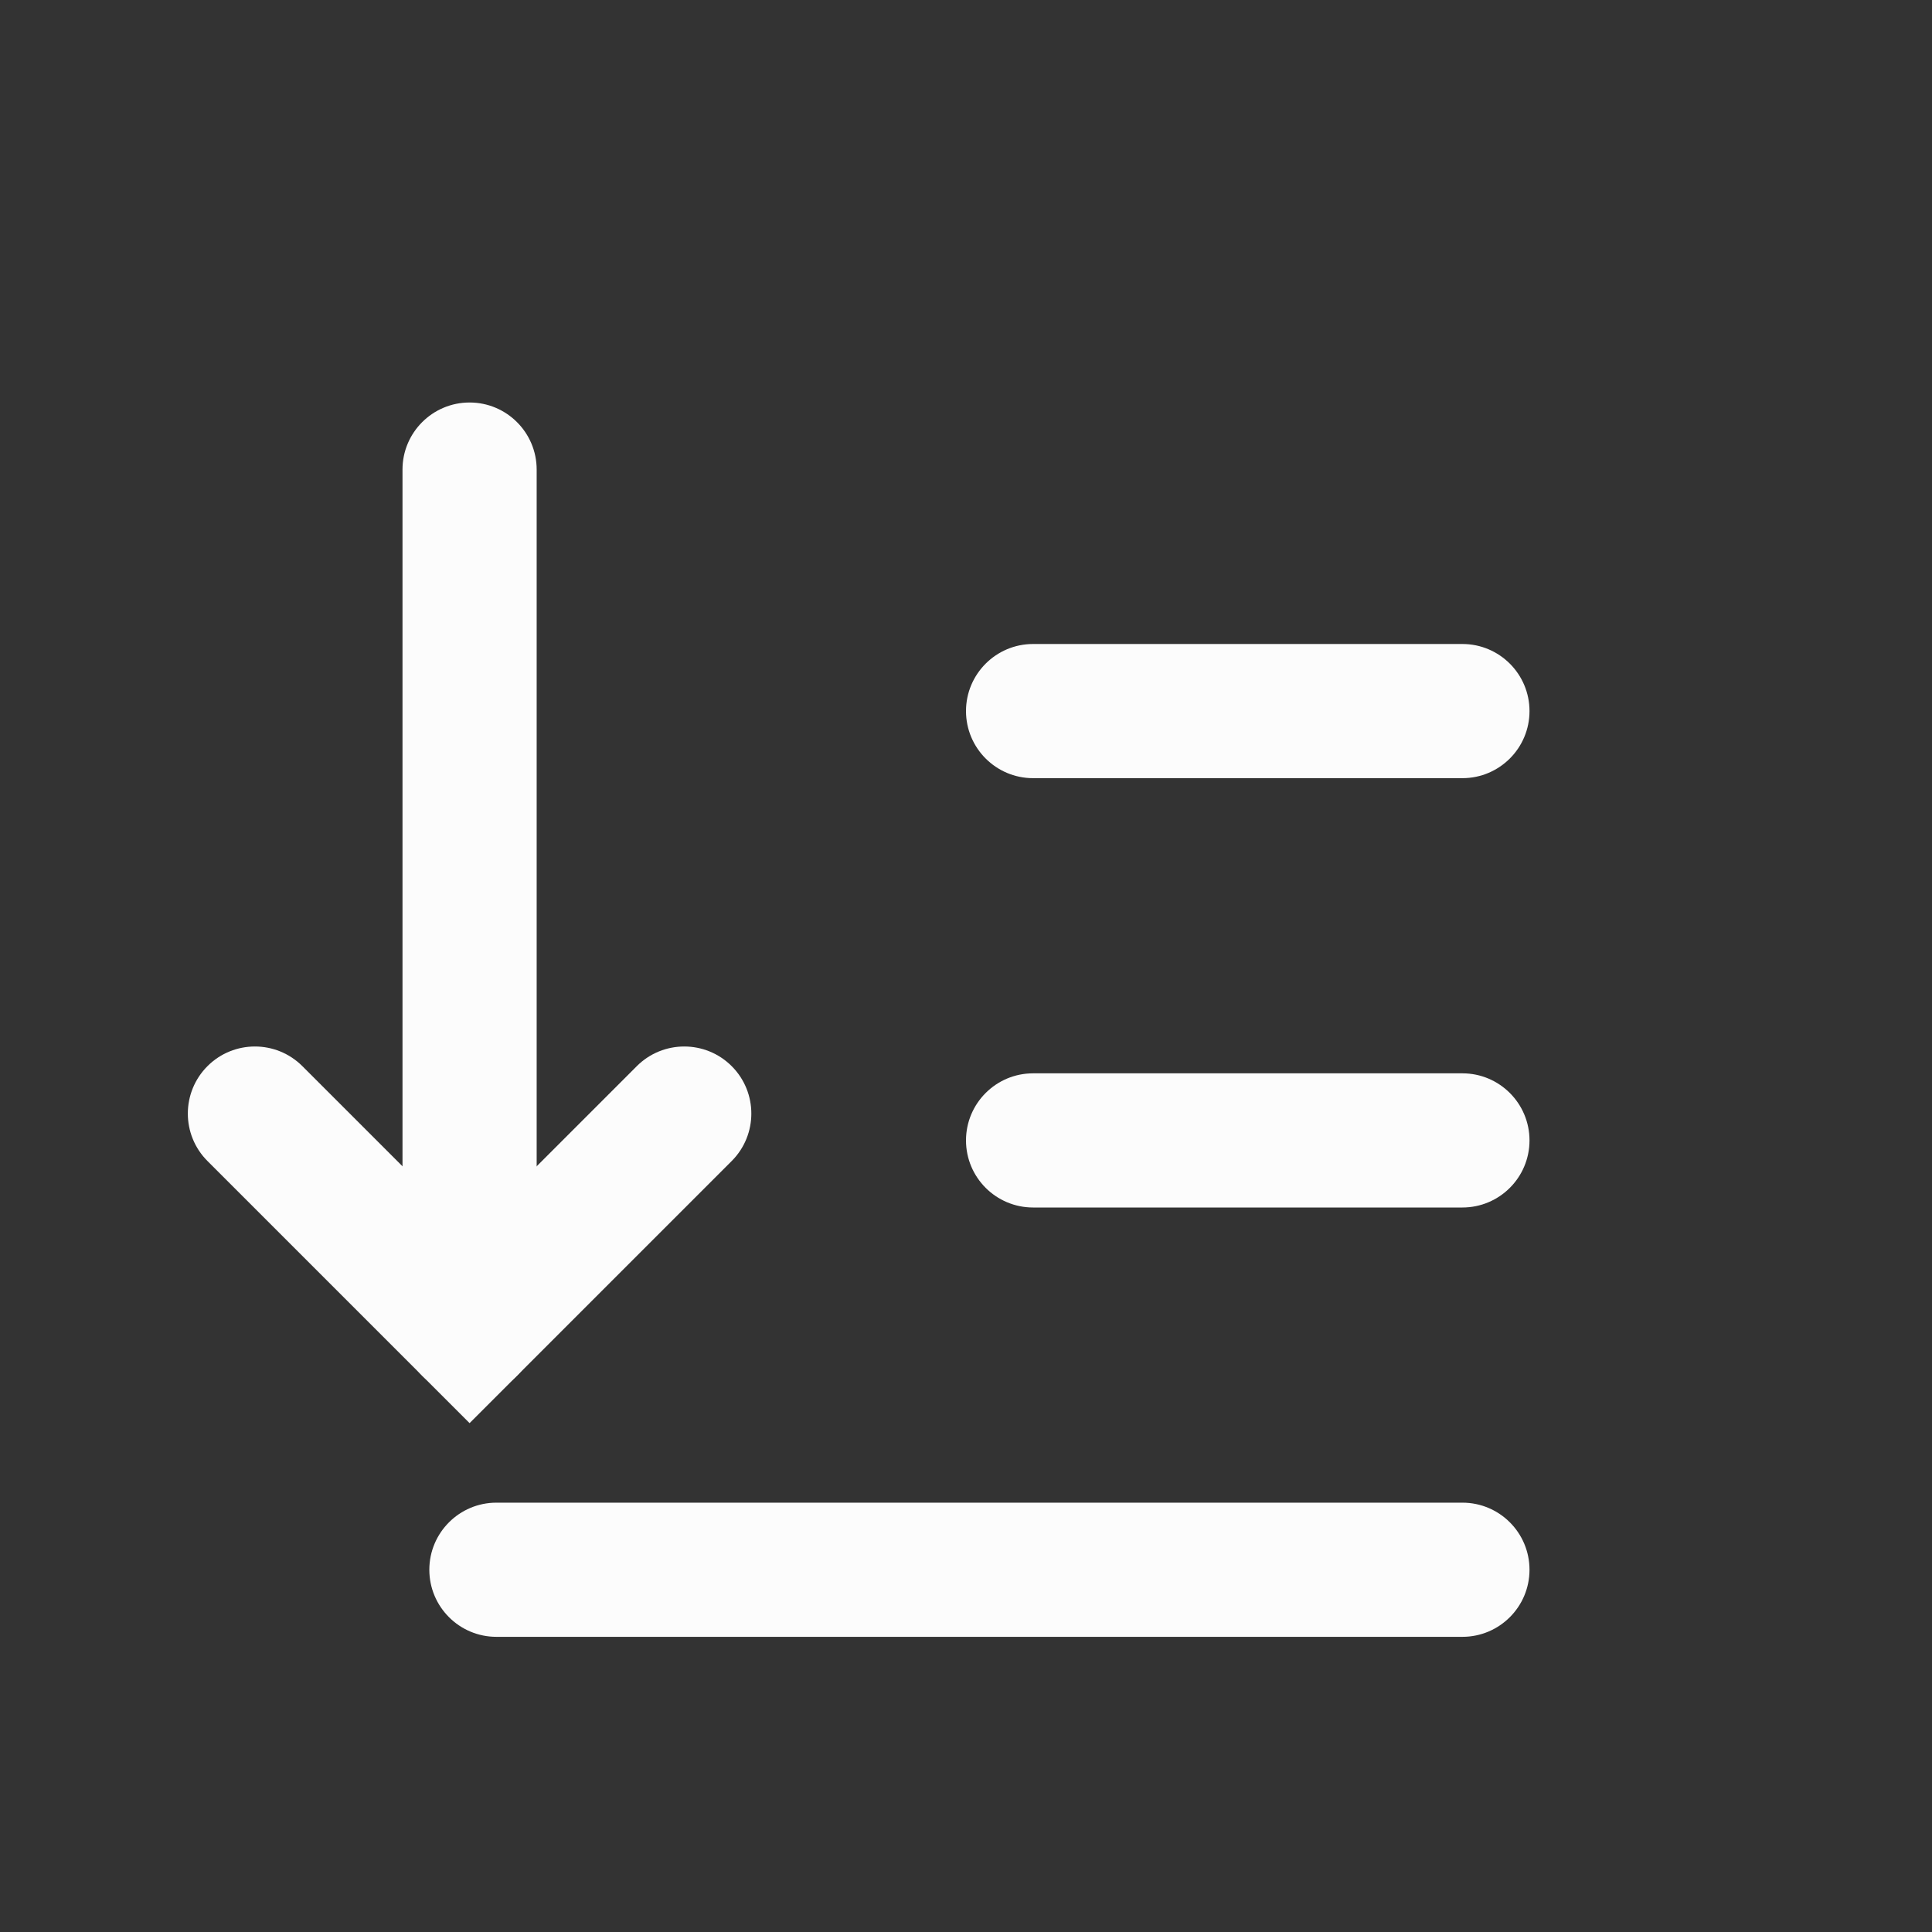 <?xml version='1.0' encoding='UTF-8' standalone='no'?>
<svg width="12.7mm" viewBox="0 0 72 72" baseProfile="tiny" xmlns="http://www.w3.org/2000/svg" xmlns:xlink="http://www.w3.org/1999/xlink" version="1.2" height="12.7mm">
    <rect x="0" y="0" width="72" height="72" fill="#333333" stroke="none"/>
    <style id="current-color-scheme" type="text/css">.ColorScheme-Text {color:#fcfcfc;}</style>
    <title>Qt SVG Document</title>
    <desc>Auto-generated by Klassy window decoration</desc>
    <defs/>
    <g stroke-linecap="square" fill-rule="evenodd" stroke-linejoin="bevel" stroke-width="1" fill="none" stroke="black">
        <g class="ColorScheme-Text" font-weight="400" font-family="Noto Sans" font-size="20" transform="matrix(4,0,0,4,0,0)" fill-opacity="1" fill="currentColor" font-style="normal" stroke="none">
            <path fill-rule="nonzero" vector-effect="none" d="M4.625,14 L13.625,14 C13.97,14 14.25,14.28 14.25,14.625 C14.25,14.97 13.97,15.25 13.625,15.25 L4.625,15.25 C4.28,15.25 4,14.97 4,14.625 C4,14.28 4.28,14 4.625,14 "/>
            <path fill-rule="nonzero" vector-effect="none" d="M9.625,10 L13.625,10 C13.97,10 14.25,10.28 14.25,10.625 C14.25,10.97 13.97,11.25 13.625,11.25 L9.625,11.25 C9.28,11.25 9,10.97 9,10.625 C9,10.28 9.28,10 9.625,10 "/>
            <path fill-rule="nonzero" vector-effect="none" d="M9.625,6 L13.625,6 C13.97,6 14.25,6.28 14.25,6.625 C14.25,6.97 13.97,7.25 13.625,7.25 L9.625,7.25 C9.28,7.25 9,6.97 9,6.625 C9,6.28 9.28,6 9.625,6 "/>
            <path fill-rule="nonzero" vector-effect="none" d="M5,4.375 L5,12.375 C5,12.72 4.72,13 4.375,13 C4.03,13 3.75,12.72 3.75,12.375 L3.75,4.375 C3.75,4.03 4.03,3.75 4.375,3.75 C4.72,3.75 5,4.03 5,4.375 "/>
            <path fill-rule="nonzero" vector-effect="none" d="M2.817,9.933 L4.817,11.933 L4.375,12.375 L3.933,11.933 L5.933,9.933 C6.177,9.689 6.573,9.689 6.817,9.933 C7.061,10.177 7.061,10.573 6.817,10.817 L4.817,12.817 L4.375,13.259 L3.933,12.817 L1.933,10.817 C1.689,10.573 1.689,10.177 1.933,9.933 C2.177,9.689 2.573,9.689 2.817,9.933 "/>
        </g>
    </g>
</svg>
